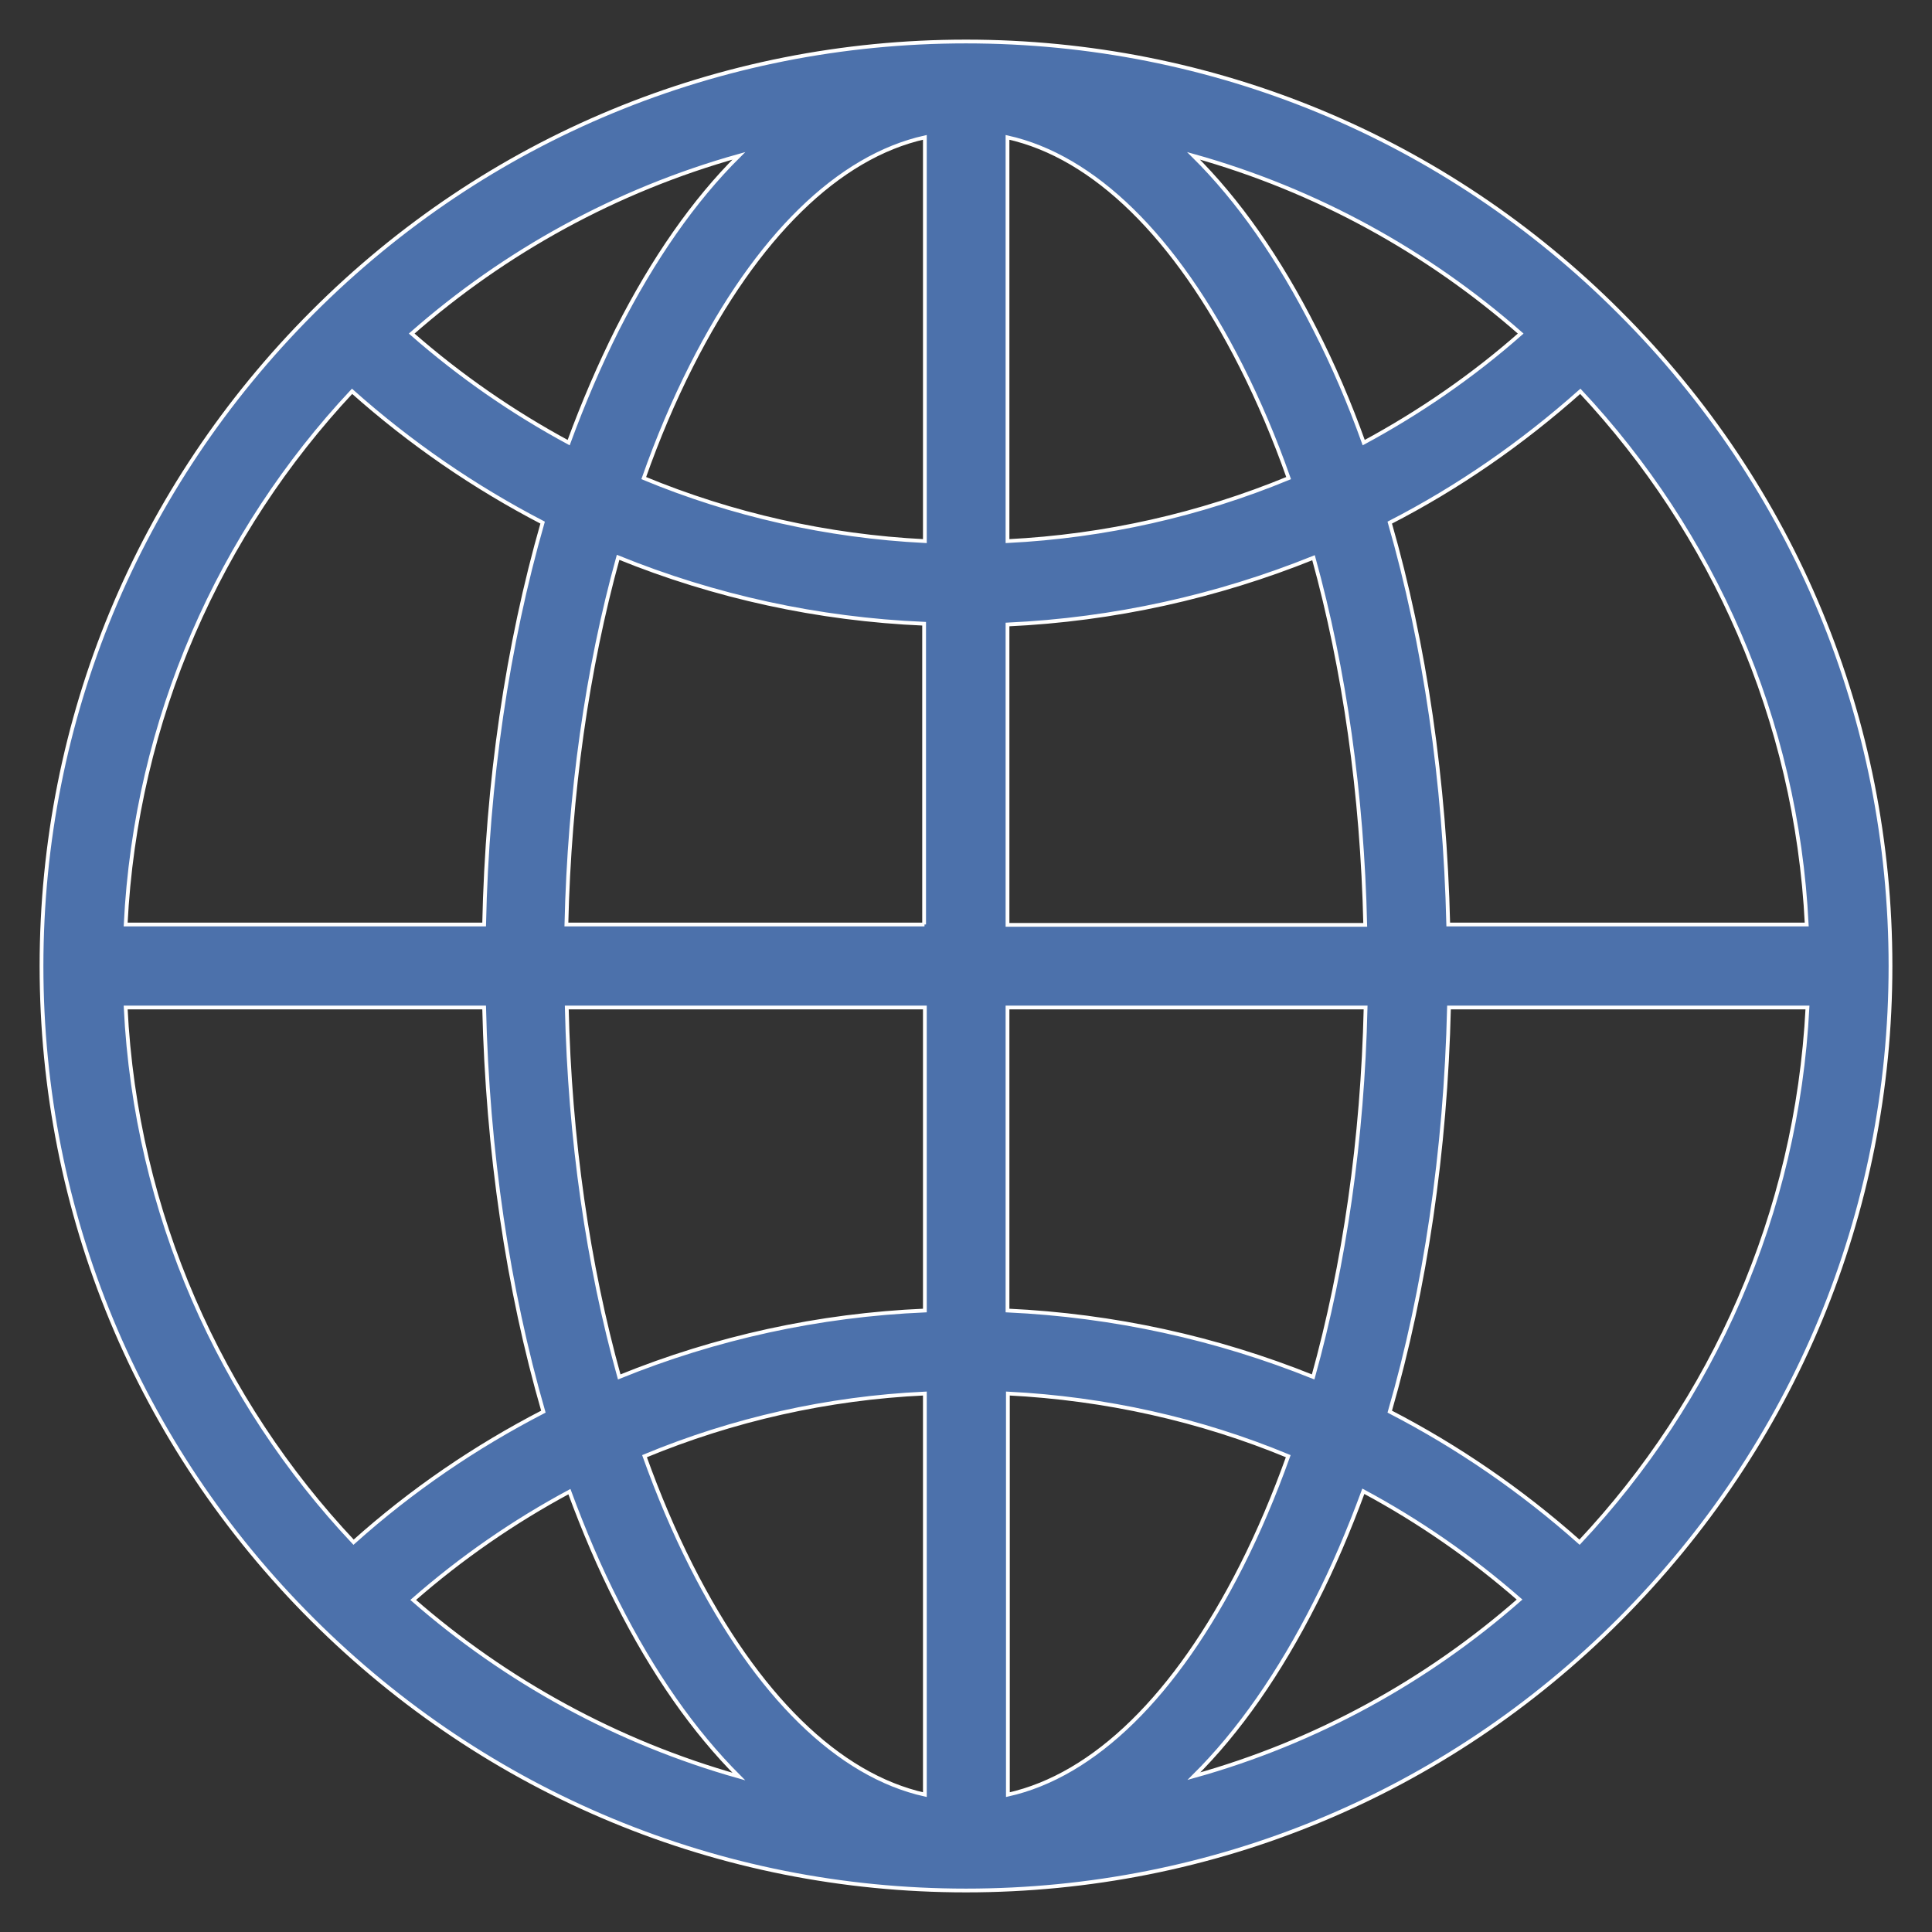 <?xml version="1.0" encoding="utf-8"?>
<!-- Generator: Adobe Illustrator 23.0.5, SVG Export Plug-In . SVG Version: 6.00 Build 0)  -->
<svg version="1.1" id="Слой_1" xmlns="http://www.w3.org/2000/svg" xmlns:xlink="http://www.w3.org/1999/xlink" x="0px" y="0px"
	 viewBox="0 0 512 512" style="enable-background:new 0 0 512 512;" xml:space="preserve">
<rect x="0" y="0" width="512" height="512" fill="#333333" stroke="none"/>
<style type="text/css">
	.st0{fill:#4C71AB;stroke:#FFFFFF;stroke-miterlimit:10;}
</style>
<g>
	<path class="st0" d="M429.2,82.8C383,36.5,321.4,11,256,11S129,36.5,82.8,82.8S11,190.6,11,256s25.5,127,71.8,173.2
		S190.6,501,256,501s127-25.5,173.2-71.8S501,321.4,501,256S475.5,129,429.2,82.8z M478.8,245h-95c-0.9-37.8-6.2-74.2-15.5-106.5
		c18.1-9.3,35-21,50.5-34.8C453.8,141.1,476.1,190.5,478.8,245z M267,267h94.9c-0.8,34.8-5.6,68.1-13.9,97.9
		c-25.6-10.3-52.9-16.3-81-17.6V267z M403,88.4c-12.8,11.3-26.8,20.9-41.6,28.9c-3.8-10.6-8.1-20.6-12.9-30
		c-9.5-18.8-20.3-34.2-32.2-46C348.8,50.4,378.3,66.7,403,88.4z M267,36.4c22.9,5.1,44.5,26.2,61.9,60.6c4.7,9.3,8.9,19.2,12.6,29.7
		c-23.5,9.7-48.6,15.4-74.5,16.7V36.4z M348.1,147.8c8.2,29.6,12.9,62.7,13.7,97.3H267v-79.6C295.2,164.2,322.5,158.1,348.1,147.8
		L348.1,147.8z M245,245h-94.9c0.8-34.6,5.5-67.7,13.7-97.3c25.6,10.4,53,16.4,81.1,17.6V245H245z M245.1,36.4v107
		c-25.9-1.3-51.1-7-74.5-16.7c3.7-10.5,7.9-20.4,12.6-29.7C200.6,62.6,222.2,41.5,245.1,36.4z M195.8,41.3
		c-11.9,11.8-22.7,27.3-32.2,46c-4.7,9.4-9,19.4-12.9,30c-14.8-8-28.7-17.6-41.6-28.9C133.8,66.7,163.3,50.4,195.8,41.3L195.8,41.3z
		 M93.3,103.7c15.5,13.8,32.4,25.4,50.5,34.8c-9.3,32.4-14.7,68.7-15.5,106.5h-95C36,190.5,58.3,141.1,93.3,103.7z M33.3,267h95
		c0.9,38.1,6.3,74.6,15.7,107.1c-18,9.3-34.9,20.8-50.3,34.6C58.4,371.2,36,321.7,33.3,267z M109.5,424
		c12.8-11.2,26.7-20.8,41.4-28.7c3.8,10.3,8,20.2,12.7,29.4c9.5,18.8,20.3,34.2,32.2,46.1C163.5,461.7,134.1,445.5,109.5,424
		L109.5,424z M245.1,475.6c-22.9-5.1-44.5-26.2-61.9-60.6c-4.6-9.1-8.7-18.8-12.4-29.1c23.4-9.7,48.5-15.4,74.3-16.6L245.1,475.6
		L245.1,475.6z M164.1,364.9c-8.3-29.8-13.1-63.1-13.9-97.9h94.9v80.3C217,348.5,189.7,354.5,164.1,364.9L164.1,364.9z M267.1,475.6
		V369.3c25.8,1.3,50.9,6.9,74.3,16.6c-3.7,10.3-7.8,20-12.4,29.1C311.6,449.4,290,470.5,267.1,475.6L267.1,475.6z M316.4,470.7
		c11.9-11.8,22.7-27.3,32.2-46.1c4.7-9.2,8.9-19.1,12.7-29.4c14.7,7.9,28.6,17.5,41.4,28.7C378.1,445.5,348.7,461.7,316.4,470.7
		L316.4,470.7z M418.6,408.7c-15.4-13.7-32.3-25.3-50.3-34.6c9.4-32.5,14.8-69.1,15.7-107.1h95C476.2,321.7,453.8,371.2,418.6,408.7
		L418.6,408.7z"/>
</g>
</svg>

